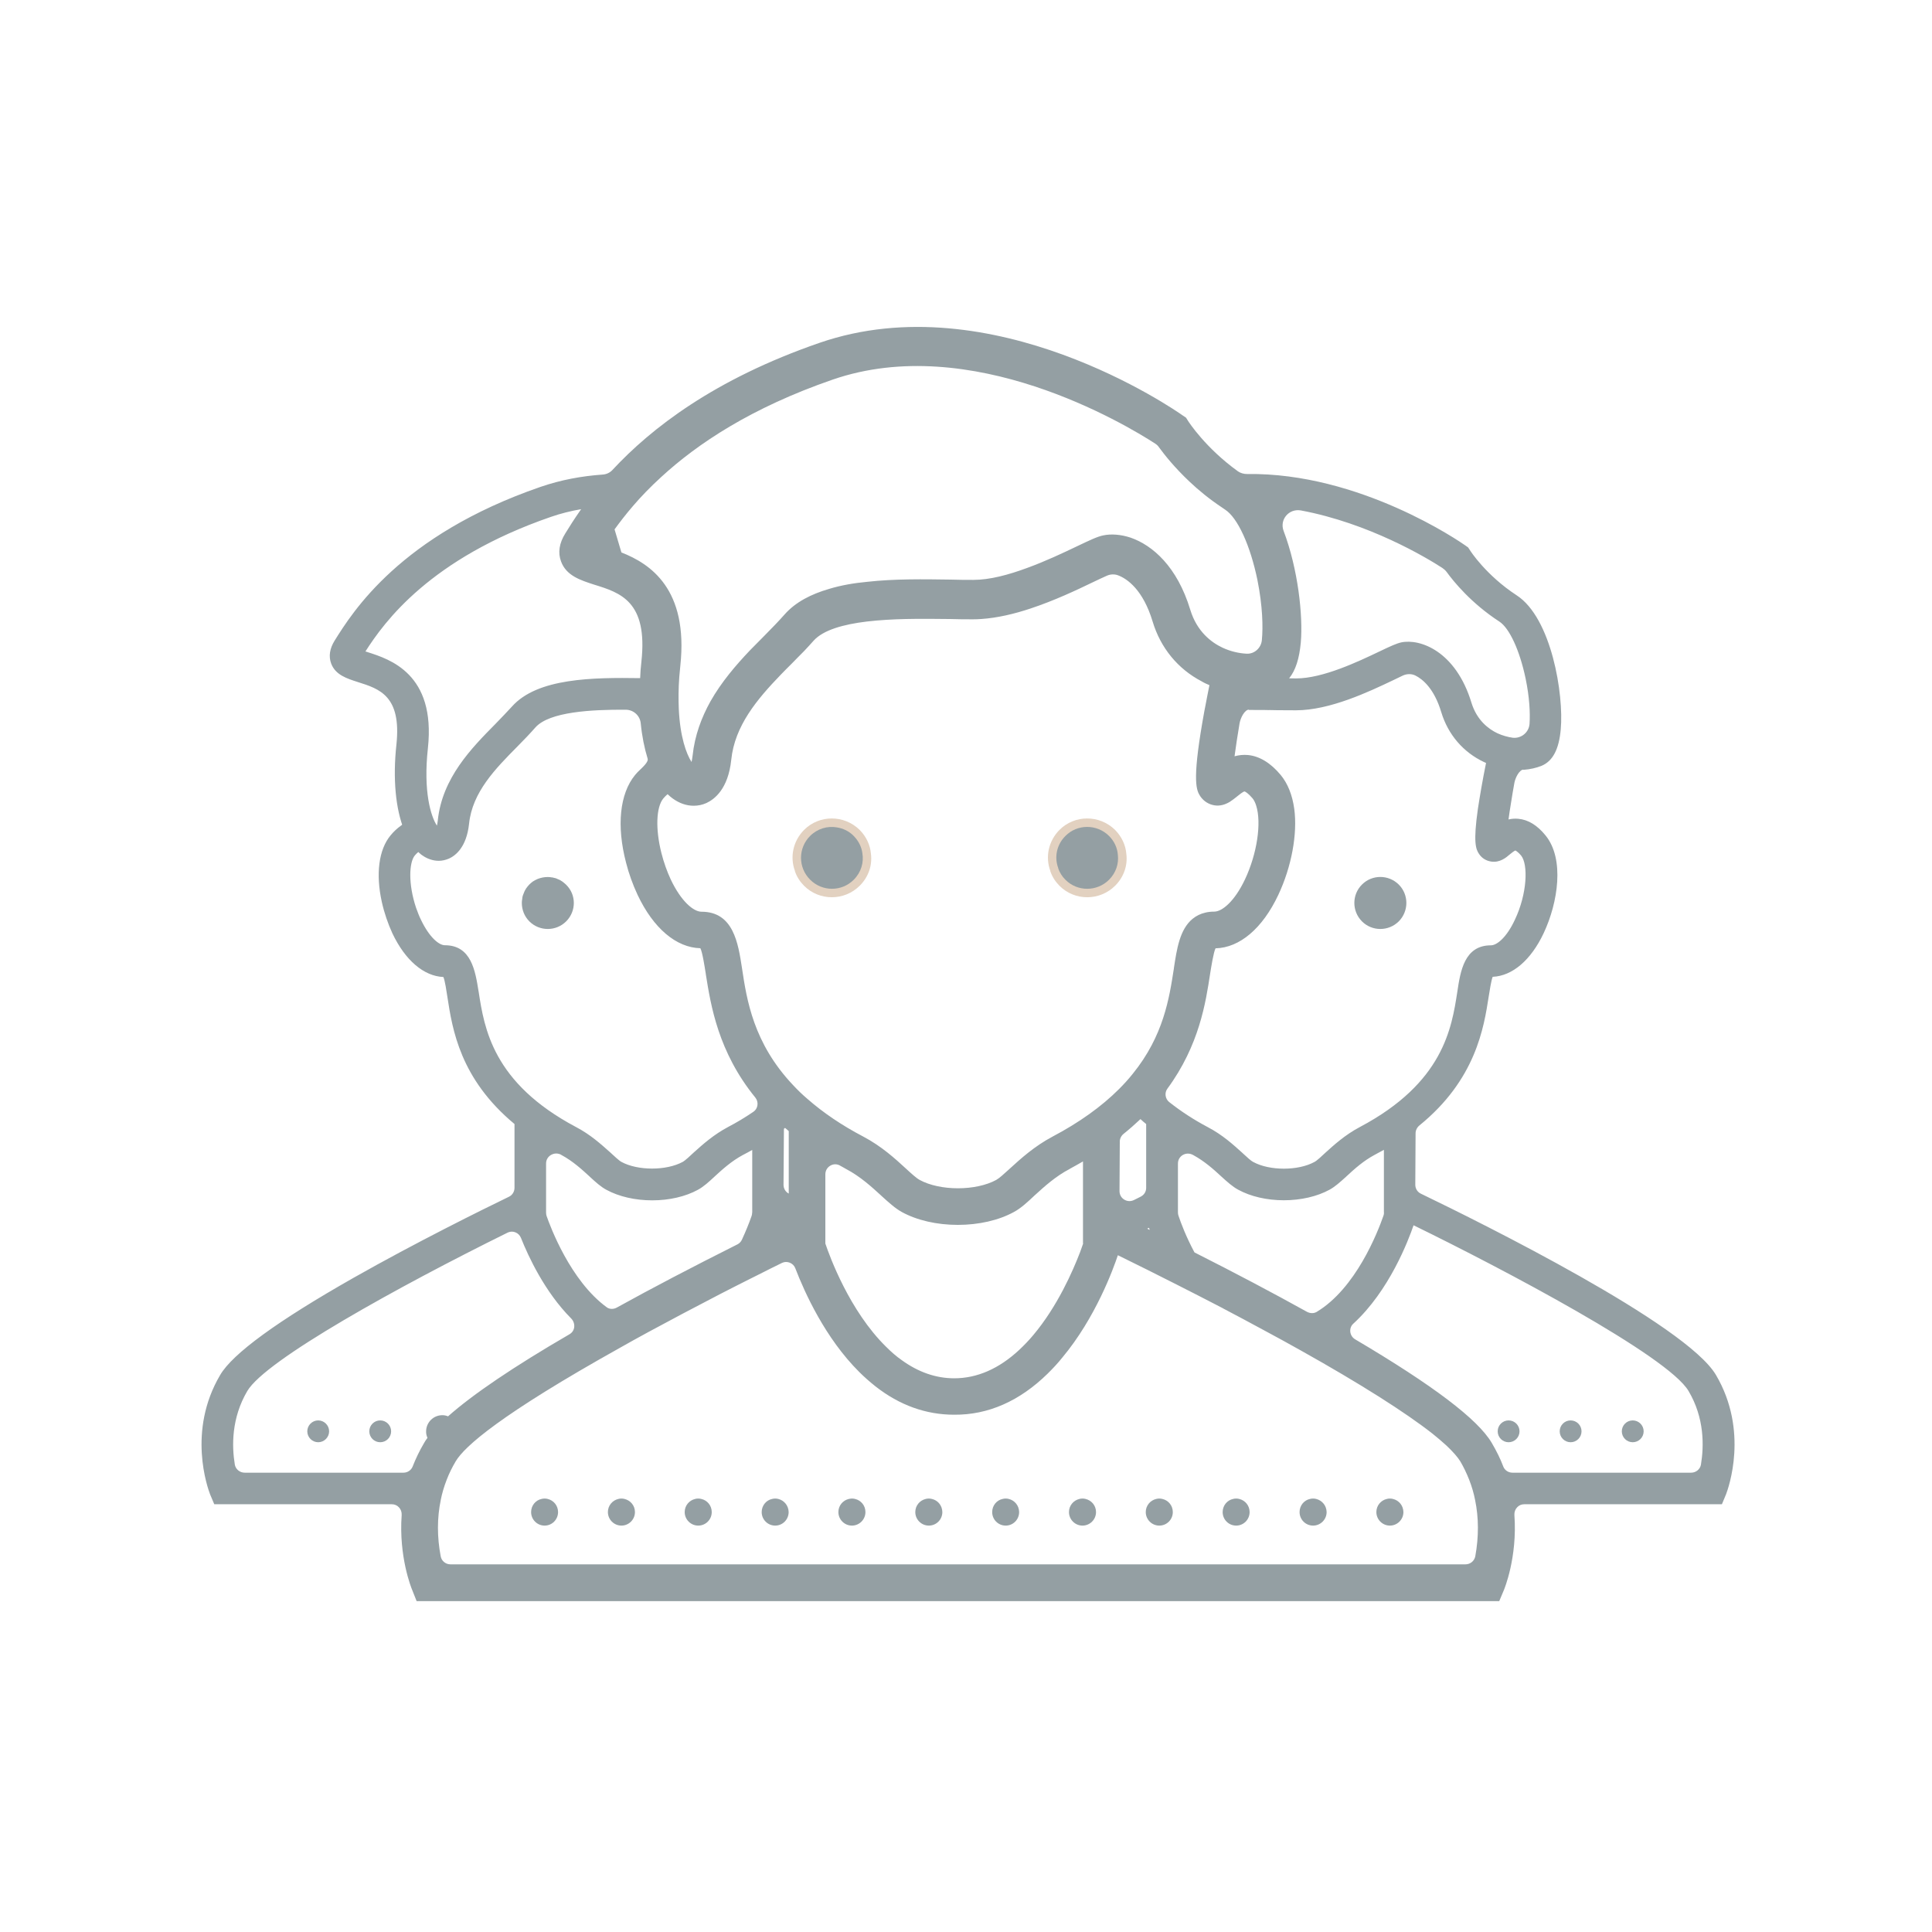 <svg width="114" height="114" viewBox="0 0 114 114" fill="none" xmlns="http://www.w3.org/2000/svg">
<path d="M65.8 52.263C64.888 53.17 63.412 53.17 62.511 52.263C62.266 52.013 62.084 51.727 61.975 51.408V51.386C61.673 50.57 61.861 49.636 62.511 48.974C63.412 48.068 64.882 48.068 65.8 48.974C66.193 49.373 66.421 49.875 66.461 50.388C66.547 51.066 66.313 51.75 65.8 52.263Z" fill="#E2D1C0"/>
<path d="M50.73 52.263C49.818 53.17 48.342 53.17 47.441 52.263C47.196 52.013 47.013 51.727 46.905 51.408V51.386C46.603 50.57 46.791 49.636 47.441 48.974C48.342 48.068 49.812 48.068 50.73 48.974C51.123 49.373 51.351 49.875 51.391 50.388C51.477 51.066 51.243 51.75 50.73 52.263Z" fill="#E2D1C0"/>
<path d="M50.376 51.91C50.81 51.477 50.981 50.895 50.884 50.337C50.838 49.972 50.656 49.613 50.376 49.328C50.103 49.043 49.744 48.877 49.379 48.821C48.826 48.724 48.233 48.895 47.8 49.328C47.087 50.04 47.087 51.192 47.8 51.904C48.513 52.622 49.67 52.622 50.376 51.91Z" fill="#949FA3"/>
<path d="M32.319 88.447C32.257 88.43 32.194 88.424 32.137 88.424C32.074 88.424 32.011 88.43 31.954 88.447C31.601 88.521 31.339 88.84 31.339 89.222C31.339 89.661 31.692 90.02 32.137 90.02C32.576 90.02 32.929 89.661 32.929 89.222C32.929 88.84 32.667 88.532 32.319 88.447Z" fill="#949FA3"/>
<path d="M36.85 88.447C36.788 88.43 36.725 88.424 36.668 88.424C36.611 88.424 36.543 88.43 36.486 88.447C36.132 88.532 35.87 88.84 35.87 89.222C35.87 89.661 36.229 90.02 36.668 90.02C37.107 90.02 37.466 89.661 37.466 89.222C37.466 88.84 37.204 88.532 36.85 88.447Z" fill="#949FA3"/>
<path d="M41.382 88.447C41.319 88.43 41.256 88.424 41.199 88.424C41.137 88.424 41.074 88.43 41.017 88.447C40.664 88.532 40.401 88.84 40.401 89.222C40.401 89.661 40.761 90.02 41.199 90.02C41.644 90.02 41.997 89.661 41.997 89.222C41.997 88.84 41.735 88.527 41.382 88.447Z" fill="#949FA3"/>
<path d="M45.925 88.447C45.862 88.43 45.799 88.424 45.742 88.424C45.685 88.424 45.617 88.43 45.56 88.447C45.206 88.521 44.944 88.84 44.944 89.222C44.944 89.661 45.298 90.02 45.742 90.02C46.181 90.02 46.535 89.661 46.535 89.222C46.529 88.84 46.267 88.532 45.925 88.447Z" fill="#949FA3"/>
<path d="M50.456 88.447C50.393 88.43 50.33 88.424 50.273 88.424C50.228 88.424 50.171 88.43 50.125 88.441C50.108 88.441 50.102 88.441 50.085 88.447C49.732 88.532 49.47 88.84 49.47 89.222C49.47 89.661 49.829 90.02 50.268 90.02C50.707 90.02 51.066 89.661 51.066 89.222C51.066 88.84 50.809 88.532 50.456 88.447Z" fill="#949FA3"/>
<path d="M54.988 88.447C54.925 88.43 54.863 88.424 54.806 88.424C54.743 88.424 54.68 88.43 54.623 88.447C54.27 88.532 54.008 88.84 54.008 89.222C54.008 89.661 54.367 90.02 54.806 90.02C55.25 90.02 55.604 89.661 55.604 89.222C55.598 88.84 55.342 88.527 54.988 88.447Z" fill="#949FA3"/>
<path d="M59.525 88.447C59.463 88.43 59.4 88.424 59.343 88.424C59.286 88.424 59.218 88.43 59.16 88.447C58.807 88.521 58.545 88.84 58.545 89.222C58.545 89.661 58.898 90.02 59.343 90.02C59.782 90.02 60.135 89.661 60.135 89.222C60.13 88.84 59.873 88.532 59.525 88.447Z" fill="#949FA3"/>
<path d="M64.057 88.447C63.994 88.43 63.931 88.424 63.874 88.424C63.812 88.424 63.749 88.43 63.692 88.447C63.338 88.532 63.076 88.84 63.076 89.222C63.076 89.661 63.435 90.02 63.874 90.02C64.313 90.02 64.672 89.661 64.672 89.222C64.672 88.84 64.41 88.532 64.057 88.447Z" fill="#949FA3"/>
<path d="M68.588 88.447C68.525 88.43 68.462 88.424 68.405 88.424C68.348 88.424 68.28 88.43 68.223 88.447C67.87 88.532 67.607 88.84 67.607 89.222C67.607 89.661 67.966 90.02 68.405 90.02C68.85 90.02 69.203 89.661 69.203 89.222C69.203 88.84 68.941 88.527 68.588 88.447Z" fill="#949FA3"/>
<path d="M73.125 88.447C73.062 88.43 72.999 88.424 72.942 88.424C72.88 88.424 72.817 88.43 72.76 88.447C72.407 88.521 72.144 88.84 72.144 89.222C72.144 89.661 72.498 90.02 72.942 90.02C73.381 90.02 73.735 89.661 73.735 89.222C73.735 88.84 73.473 88.532 73.125 88.447Z" fill="#949FA3"/>
<path d="M77.663 88.447C77.6 88.43 77.538 88.424 77.481 88.424C77.418 88.424 77.355 88.43 77.298 88.447C76.945 88.521 76.683 88.84 76.683 89.222C76.683 89.661 77.036 90.02 77.481 90.02C77.919 90.02 78.279 89.661 78.279 89.222C78.273 88.84 78.011 88.532 77.663 88.447Z" fill="#949FA3"/>
<path d="M82.194 88.447C82.132 88.43 82.069 88.424 82.012 88.424C81.949 88.424 81.886 88.43 81.829 88.447C81.476 88.532 81.214 88.84 81.214 89.222C81.214 89.661 81.573 90.02 82.012 90.02C82.451 90.02 82.81 89.661 82.81 89.222C82.804 88.84 82.548 88.532 82.194 88.447Z" fill="#949FA3"/>
<path d="M62.443 51.243C62.528 51.488 62.671 51.716 62.865 51.91C63.571 52.622 64.728 52.622 65.441 51.91C65.846 51.505 66.022 50.969 65.96 50.439C65.931 50.035 65.754 49.641 65.441 49.328C64.728 48.615 63.566 48.615 62.865 49.328C62.346 49.846 62.203 50.582 62.443 51.22V51.243Z" fill="#949FA3"/>
<path d="M89.017 85.101C89.373 85.101 89.661 84.813 89.661 84.457C89.661 84.101 89.373 83.813 89.017 83.813C88.661 83.813 88.373 84.101 88.373 84.457C88.373 84.813 88.661 85.101 89.017 85.101Z" fill="#949FA3"/>
<path d="M92.676 85.101C93.032 85.101 93.32 84.813 93.32 84.457C93.32 84.101 93.032 83.813 92.676 83.813C92.321 83.813 92.032 84.101 92.032 84.457C92.032 84.813 92.321 85.101 92.676 85.101Z" fill="#949FA3"/>
<path d="M96.341 85.101C96.697 85.101 96.986 84.813 96.986 84.457C96.986 84.101 96.697 83.813 96.341 83.813C95.986 83.813 95.697 84.101 95.697 84.457C95.697 84.813 95.986 85.101 96.341 85.101Z" fill="#949FA3"/>
<path d="M82.536 54.367C81.931 54.965 80.962 54.965 80.364 54.367C79.765 53.762 79.765 52.793 80.364 52.195C80.962 51.596 81.931 51.596 82.536 52.195C83.134 52.793 83.134 53.762 82.536 54.367Z" fill="#949FA3"/>
<path d="M18.776 83.813C18.422 83.813 18.132 84.103 18.132 84.457C18.132 84.81 18.422 85.101 18.776 85.101C19.129 85.101 19.42 84.81 19.42 84.457C19.42 84.103 19.129 83.813 18.776 83.813Z" fill="#949FA3"/>
<path d="M22.435 85.101C22.791 85.101 23.079 84.813 23.079 84.457C23.079 84.101 22.791 83.813 22.435 83.813C22.079 83.813 21.791 84.101 21.791 84.457C21.791 84.813 22.079 85.101 22.435 85.101Z" fill="#949FA3"/>
<path d="M33.407 54.367C32.809 54.965 31.834 54.965 31.236 54.367C30.933 54.065 30.791 53.666 30.791 53.278C30.791 53.204 30.797 53.124 30.814 53.05C30.808 53.044 30.814 53.027 30.82 53.021C30.814 53.016 30.814 53.016 30.82 53.004C30.814 52.999 30.814 52.999 30.82 52.987V52.981C30.825 52.913 30.848 52.85 30.871 52.788C30.888 52.736 30.911 52.685 30.933 52.634V52.628C30.956 52.583 30.979 52.537 31.002 52.491C31.008 52.486 31.008 52.486 31.019 52.474C31.025 52.446 31.047 52.411 31.07 52.389C31.116 52.32 31.173 52.258 31.23 52.195C31.293 52.132 31.367 52.069 31.435 52.018C31.526 51.956 31.635 51.904 31.737 51.859C31.92 51.79 32.113 51.75 32.307 51.75C32.313 51.75 32.313 51.75 32.324 51.75C32.398 51.75 32.484 51.756 32.564 51.773C32.604 51.773 32.638 51.779 32.678 51.796C32.729 51.802 32.786 51.819 32.832 51.836C32.837 51.836 32.854 51.842 32.86 51.853C32.877 51.859 32.889 51.859 32.906 51.87C32.991 51.898 33.077 51.944 33.157 52.001H33.162C33.248 52.064 33.322 52.127 33.402 52.201C34.011 52.793 34.011 53.762 33.407 54.367Z" fill="#949FA3"/>
<path d="M89.495 35.129C87.682 33.944 86.753 32.501 86.731 32.456L86.628 32.302L86.468 32.188C86.178 31.983 80.244 27.873 73.581 27.97C73.398 27.97 73.199 27.919 73.045 27.81C71.124 26.425 70.144 24.898 70.109 24.846L69.984 24.647L69.79 24.516C69.334 24.191 58.555 16.712 48.358 20.229C42.128 22.378 38.406 25.291 36.143 27.725C35.989 27.896 35.773 27.993 35.544 28.004C34.336 28.09 33.099 28.312 31.879 28.734C23.614 31.589 20.804 36.109 19.744 37.802C19.453 38.27 19.385 38.726 19.539 39.148C19.79 39.826 20.468 40.037 21.123 40.248C22.389 40.647 23.694 41.063 23.392 43.924C23.17 45.959 23.346 47.732 23.842 48.969L24.464 50.052L24.754 50.342C24.794 50.382 24.84 50.411 24.88 50.445C25.193 50.673 25.541 50.793 25.889 50.793C26.088 50.793 26.293 50.747 26.493 50.662C26.869 50.491 27.53 50 27.678 48.604C27.872 46.74 29.229 45.361 30.551 44.027C30.922 43.651 31.281 43.28 31.594 42.921C32.427 41.992 34.917 41.867 36.918 41.878C37.38 41.878 37.762 42.226 37.807 42.676C37.882 43.445 38.024 44.141 38.212 44.756L39.181 46.632C39.335 46.814 39.512 46.985 39.694 47.116C40.087 47.401 40.509 47.544 40.931 47.544C41.193 47.544 41.444 47.492 41.683 47.384C42.151 47.167 42.966 46.563 43.148 44.836C43.353 42.824 44.67 41.262 46.084 39.797C46.289 39.581 46.5 39.376 46.705 39.17C46.956 38.908 47.212 38.657 47.452 38.412C47.646 38.207 47.828 38.008 48.005 37.808C48.575 37.17 49.777 36.839 51.151 36.674C51.886 36.588 52.673 36.543 53.443 36.526C54.377 36.503 55.295 36.52 56.053 36.526C56.543 36.543 57.005 36.543 57.421 36.543C57.575 36.543 57.729 36.537 57.883 36.526H57.889C58.846 36.463 59.855 36.224 60.813 35.904C62.221 35.437 63.532 34.816 64.489 34.354C64.768 34.223 65.082 34.069 65.31 33.972C65.515 33.881 65.754 33.864 65.977 33.949C66.524 34.154 67.453 34.816 68.012 36.674C68.479 38.224 69.494 39.467 70.902 40.202C70.987 40.253 71.061 40.293 71.147 40.333C71.306 40.407 71.477 40.481 71.654 40.538C71.654 40.538 72.401 41.091 73.706 41.889C74.305 41.884 74.88 41.895 75.37 41.906C75.764 41.906 76.129 41.912 76.471 41.912C78.477 41.912 80.797 40.806 82.188 40.145C82.387 40.054 82.604 39.946 82.78 39.86C83.008 39.758 83.271 39.746 83.504 39.854C83.949 40.071 84.627 40.635 85.043 42.02C85.442 43.343 86.343 44.392 87.568 44.967C87.705 45.03 87.836 45.081 87.973 45.138L89.911 45.423C90.287 45.395 90.646 45.315 90.971 45.184C91.627 44.905 91.992 44.203 92.094 43.035C92.282 40.972 91.547 36.463 89.495 35.129ZM37.847 39.039C37.807 39.37 37.785 39.7 37.773 40.014C35.009 39.974 31.714 39.997 30.209 41.69C29.907 42.02 29.571 42.368 29.229 42.721C27.832 44.135 26.088 45.902 25.832 48.416C25.815 48.541 25.803 48.638 25.78 48.718C25.427 48.171 24.965 46.723 25.25 44.135C25.718 39.758 22.999 38.897 21.694 38.481C21.654 38.464 21.608 38.452 21.562 38.441C22.685 36.679 25.387 32.957 32.501 30.501C33.093 30.296 33.692 30.147 34.291 30.045C33.892 30.615 33.584 31.099 33.356 31.475C32.997 32.051 32.911 32.61 33.105 33.128C33.413 33.972 34.251 34.234 35.054 34.496C36.61 34.975 38.235 35.488 37.847 39.039ZM74.458 37.768C74.418 38.23 74.019 38.6 73.552 38.572C73.113 38.549 72.617 38.441 72.138 38.218C71.483 37.911 70.628 37.272 70.235 35.984C69.46 33.425 68.006 32.176 66.718 31.726C66.119 31.527 65.549 31.498 65.11 31.589C64.757 31.658 64.341 31.857 63.514 32.251C62.739 32.621 61.696 33.117 60.596 33.516C59.519 33.915 58.407 34.217 57.432 34.217C57.028 34.217 56.578 34.217 56.104 34.2C54.531 34.177 52.787 34.149 51.168 34.331C50.376 34.405 49.623 34.536 48.928 34.747C47.862 35.055 46.939 35.528 46.295 36.258C45.924 36.679 45.514 37.096 45.081 37.535C44.813 37.802 44.533 38.087 44.248 38.378C43.416 39.256 42.573 40.236 41.923 41.382C41.393 42.334 40.994 43.394 40.868 44.585C40.851 44.739 40.828 44.853 40.806 44.962C40.498 44.483 40.127 43.474 40.053 41.827C40.03 41.268 40.03 40.641 40.082 39.94C40.099 39.723 40.122 39.512 40.144 39.279C40.629 34.747 38.36 33.26 36.667 32.598C36.485 31.994 36.445 31.846 36.263 31.236C36.565 30.82 36.924 30.352 37.346 29.862C37.813 29.315 38.366 28.739 39.022 28.141C41.142 26.192 44.322 24.06 49.128 22.401C57.307 19.574 66.393 25.029 68.171 26.18C68.263 26.243 68.342 26.317 68.399 26.408C68.707 26.83 69.3 27.582 70.189 28.42C70.719 28.922 71.363 29.452 72.11 29.948C72.173 29.988 72.235 30.033 72.292 30.073C73.028 30.552 73.774 32.176 74.196 34.223C74.504 35.767 74.532 36.993 74.458 37.768ZM90.253 42.699C90.225 43.206 89.769 43.588 89.261 43.531C88.976 43.491 88.663 43.406 88.361 43.269C87.831 43.018 87.141 42.499 86.822 41.456C85.898 38.424 83.795 37.671 82.683 37.905C82.398 37.968 82.062 38.122 81.395 38.441C80.153 39.034 78.061 40.031 76.482 40.031C76.351 40.031 76.214 40.031 76.066 40.025C76.448 39.558 76.67 38.857 76.755 37.911C76.892 36.337 76.596 33.584 75.741 31.327C75.49 30.66 76.054 29.993 76.761 30.119C80.768 30.871 84.137 32.883 85.112 33.516C85.203 33.579 85.288 33.653 85.357 33.744C85.779 34.325 86.81 35.596 88.475 36.679C89.073 37.073 89.672 38.384 90.019 40.031C90.253 41.154 90.293 42.072 90.253 42.699Z" fill="#949FA3"/>
<path d="M101.25 81.128C99.494 78.153 87.484 72.191 83.842 70.435C83.636 70.338 83.511 70.133 83.511 69.905L83.528 66.867C83.528 66.696 83.614 66.525 83.751 66.411C87.079 63.709 87.558 60.637 87.843 58.801C87.889 58.505 87.991 57.849 88.077 57.638C89.24 57.587 90.334 56.658 91.086 55.062C91.936 53.255 92.329 50.679 91.195 49.294C90.71 48.695 90.169 48.364 89.587 48.313C89.394 48.296 89.205 48.307 89.012 48.353C89.046 48.08 89.097 47.76 89.154 47.407C89.217 46.985 89.291 46.575 89.359 46.187C89.411 45.925 89.627 45.418 89.918 45.401L89.963 45.093L87.735 44.768L87.678 45.059C87.484 46.016 87.33 46.911 87.205 47.726C86.925 49.687 87.079 50.109 87.273 50.388C87.433 50.633 87.689 50.793 87.991 50.838C88.504 50.912 88.869 50.605 89.086 50.416C89.171 50.348 89.337 50.211 89.416 50.183C89.462 50.206 89.587 50.285 89.753 50.479C90.18 51.004 90.117 52.736 89.388 54.27C88.903 55.313 88.328 55.78 87.974 55.78C86.407 55.78 86.173 57.302 85.991 58.522C85.66 60.659 85.17 63.891 80.239 66.502C79.356 66.969 78.683 67.585 78.187 68.035C78.033 68.183 77.709 68.486 77.566 68.56L77.555 68.565C76.597 69.09 74.915 69.09 73.952 68.565L73.941 68.56C73.821 68.503 73.582 68.28 73.371 68.087L73.297 68.018C72.778 67.551 72.14 66.964 71.267 66.508C70.435 66.069 69.671 65.567 68.987 65.026C68.754 64.838 68.703 64.484 68.879 64.245C70.766 61.68 71.148 59.143 71.404 57.462C71.473 57.034 71.609 56.179 71.724 55.957C73.154 55.923 74.499 54.777 75.428 52.805C76.209 51.146 76.569 49.202 76.369 47.726C76.255 46.905 75.987 46.238 75.571 45.731C74.978 45.019 74.328 44.62 73.639 44.551C73.371 44.528 73.109 44.551 72.846 44.625C72.921 44.061 73.023 43.383 73.143 42.676C73.194 42.385 73.428 41.867 73.719 41.867L74.904 41.872L73.884 41.599C72.607 40.818 71.866 40.27 71.855 40.265L71.456 39.968L71.359 40.453C71.273 40.869 71.199 41.268 71.131 41.621L71.068 41.941C70.361 45.811 70.549 46.558 70.794 46.934C70.8 46.945 70.806 46.957 70.811 46.962L70.829 46.991C71.028 47.282 71.33 47.47 71.672 47.521C71.974 47.566 72.271 47.492 72.573 47.31L72.579 47.304C72.715 47.213 72.852 47.116 72.972 47.014L73 46.991C73.114 46.9 73.342 46.712 73.433 46.7C73.473 46.706 73.639 46.791 73.907 47.105C73.992 47.207 74.066 47.356 74.123 47.538C74.448 48.564 74.169 50.388 73.468 51.876C72.846 53.198 72.105 53.791 71.649 53.791C71.444 53.791 71.262 53.814 71.108 53.854C70.84 53.916 70.589 54.036 70.367 54.218C69.609 54.845 69.438 56.002 69.267 57.125V57.142C68.993 58.91 68.657 61.115 66.844 63.355C66.576 63.692 66.308 63.983 66.029 64.262C64.998 65.293 63.675 66.24 62.108 67.066C61.025 67.642 60.227 68.371 59.588 68.953L59.526 69.01C59.246 69.266 58.95 69.534 58.796 69.614L58.79 69.62C57.582 70.281 55.467 70.281 54.259 69.62L54.253 69.614C54.076 69.523 53.746 69.221 53.455 68.953C52.817 68.366 52.019 67.636 50.93 67.061C49.676 66.405 48.576 65.658 47.652 64.849C47.362 64.604 47.071 64.325 46.786 64.017C44.455 61.549 44.061 58.995 43.782 57.125C43.554 55.643 43.275 53.797 41.388 53.797C40.932 53.797 40.197 53.204 39.575 51.887C39.359 51.42 39.171 50.901 39.028 50.337C38.669 48.923 38.715 47.623 39.142 47.111L39.148 47.105C39.211 47.025 39.291 46.951 39.387 46.865L39.581 46.706L38.498 44.608L38.219 44.751C38.282 44.95 37.922 45.269 37.752 45.435C37.666 45.514 37.575 45.606 37.472 45.731C36.566 46.837 36.372 48.729 36.942 50.907C37.102 51.545 37.341 52.201 37.62 52.799C38.55 54.771 39.9 55.917 41.325 55.951C41.445 56.168 41.582 57.057 41.645 57.456L41.65 57.502C41.941 59.32 42.374 62.067 44.569 64.763C44.671 64.889 44.717 65.054 44.694 65.214C44.671 65.379 44.586 65.516 44.449 65.607C43.953 65.943 43.469 66.234 42.967 66.496C42.118 66.947 41.479 67.516 40.972 67.972L40.909 68.029C40.767 68.166 40.431 68.48 40.282 68.56C39.319 69.084 37.632 69.084 36.669 68.56C36.526 68.486 36.19 68.166 36.047 68.035L35.984 67.978C35.471 67.522 34.839 66.947 33.989 66.502C29.07 63.897 28.575 60.665 28.244 58.522L28.238 58.493C28.044 57.285 27.811 55.775 26.249 55.775C25.901 55.775 25.331 55.307 24.835 54.264C24.733 54.059 24.642 53.819 24.55 53.563C24.077 52.149 24.14 50.884 24.476 50.479C24.539 50.405 24.602 50.342 24.664 50.291L24.875 50.126L23.946 48.507L23.667 48.712C23.427 48.883 23.222 49.077 23.04 49.299C22.35 50.137 22.162 51.568 22.532 53.232C22.675 53.871 22.892 54.503 23.154 55.073C23.912 56.669 25.006 57.599 26.163 57.65C26.255 57.855 26.352 58.516 26.397 58.813C26.694 60.745 27.144 63.652 30.359 66.325V70.087C30.359 70.315 30.233 70.52 30.028 70.617C28.495 71.358 24.539 73.313 20.851 75.405C16.371 77.948 13.726 79.874 12.991 81.134C11.036 84.445 12.255 87.803 12.398 88.179L12.643 88.76H23.12C23.279 88.76 23.433 88.823 23.541 88.943C23.655 89.062 23.712 89.228 23.701 89.399C23.524 91.856 24.271 93.697 24.317 93.805L24.584 94.478H88.464L88.744 93.811C88.749 93.793 89.542 91.918 89.359 89.399C89.348 89.228 89.405 89.062 89.519 88.943C89.627 88.823 89.775 88.76 89.941 88.76H101.603L101.842 88.185L101.848 88.173C101.985 87.803 103.205 84.44 101.25 81.128ZM25.223 84.844C25.143 84.947 25.08 85.044 25.023 85.147C24.761 85.591 24.539 86.047 24.345 86.543C24.254 86.76 24.043 86.897 23.809 86.897H14.438C14.153 86.897 13.908 86.697 13.857 86.429C13.675 85.323 13.652 83.676 14.592 82.08C15.67 80.245 23.536 75.901 29.942 72.738C30.028 72.698 30.113 72.675 30.205 72.675C30.273 72.675 30.341 72.686 30.41 72.715C30.564 72.772 30.678 72.892 30.741 73.046C31.179 74.146 32.143 76.226 33.699 77.794C33.841 77.936 33.904 78.13 33.881 78.318C33.858 78.495 33.756 78.643 33.596 78.734C30.307 80.644 27.902 82.274 26.437 83.573C26.329 83.528 26.22 83.505 26.101 83.505C25.571 83.505 25.143 83.933 25.143 84.463C25.137 84.594 25.172 84.725 25.223 84.844ZM63.914 73.37C63.897 73.416 63.875 73.479 63.852 73.547C63.818 73.644 63.778 73.758 63.732 73.883C63.31 74.984 62.398 77.081 60.973 78.774C60.722 79.076 60.443 79.367 60.147 79.646C58.95 80.763 57.656 81.328 56.305 81.328C55.222 81.328 54.179 80.963 53.199 80.25C52.896 80.039 52.6 79.783 52.286 79.469C50.12 77.343 48.952 74.123 48.701 73.376V69.295C48.701 69.078 48.809 68.89 48.992 68.782C49.174 68.674 49.385 68.674 49.568 68.776L49.573 68.782C49.63 68.81 49.682 68.845 49.739 68.873C49.801 68.907 49.858 68.942 49.921 68.976C50.759 69.415 51.443 70.042 51.99 70.543L52.007 70.56C52.446 70.959 52.822 71.301 53.216 71.518C54.111 72.008 55.285 72.276 56.516 72.276C57.753 72.276 58.927 72.008 59.822 71.518C60.238 71.296 60.631 70.931 61.042 70.543L61.099 70.492C61.635 70.002 62.307 69.397 63.117 68.976L63.122 68.97C63.39 68.822 63.652 68.679 63.903 68.531V73.37H63.914ZM61.817 81.054C62.13 80.746 62.421 80.433 62.672 80.119C64.656 77.748 65.693 74.864 65.961 74.066C67.135 74.641 68.315 75.229 69.478 75.821C70.213 76.192 71.045 76.619 72.168 77.201L72.174 77.207L72.214 77.229C72.903 77.588 73.667 77.999 74.625 78.517C75.349 78.905 76.067 79.298 76.745 79.68C80.239 81.635 82.93 83.34 84.531 84.599C84.816 84.827 85.09 85.061 85.347 85.295C85.734 85.66 86.013 85.979 86.167 86.23C86.361 86.56 86.532 86.914 86.692 87.318C86.846 87.712 86.965 88.122 87.039 88.504C87.256 89.547 87.262 90.67 87.051 91.833C86.994 92.112 86.754 92.306 86.469 92.306H26.579C26.294 92.306 26.055 92.106 26.004 91.833C25.787 90.687 25.787 89.564 26.009 88.504V88.498C26.084 88.122 26.198 87.723 26.357 87.318C26.5 86.942 26.682 86.577 26.887 86.23C27.406 85.352 29.509 83.477 36.594 79.521C37.073 79.247 37.592 78.962 38.27 78.592C39.575 77.885 40.989 77.138 42.471 76.369C43.053 76.067 43.623 75.781 44.175 75.502C44.369 75.405 44.557 75.308 44.745 75.217C45.23 74.972 45.692 74.738 46.125 74.528C46.21 74.488 46.296 74.465 46.381 74.465C46.455 74.465 46.529 74.476 46.598 74.505C46.752 74.567 46.871 74.681 46.928 74.835C47.476 76.26 48.69 78.956 50.702 80.957C50.993 81.248 51.318 81.533 51.66 81.806C53.079 82.918 54.641 83.477 56.299 83.477C58.311 83.494 60.164 82.673 61.817 81.054ZM67.694 72.498C67.728 72.481 67.762 72.464 67.796 72.447C67.808 72.487 67.825 72.527 67.842 72.572C67.79 72.55 67.739 72.527 67.694 72.498ZM67.631 70.093C67.631 70.321 67.505 70.515 67.295 70.617C67.238 70.646 67.175 70.674 67.112 70.709C67.044 70.743 66.975 70.777 66.907 70.811C66.719 70.902 66.502 70.891 66.326 70.777C66.155 70.669 66.058 70.486 66.058 70.281L66.075 67.357C66.075 67.186 66.16 67.015 66.303 66.901C66.65 66.622 66.981 66.331 67.295 66.034C67.403 66.137 67.517 66.234 67.631 66.325V70.093ZM81.664 71.552C81.664 71.621 81.653 71.677 81.636 71.723L81.63 71.74C81.288 72.721 80 76.032 77.68 77.417C77.515 77.509 77.304 77.503 77.121 77.406C75.098 76.283 72.864 75.103 70.481 73.9C69.985 72.971 69.677 72.156 69.54 71.74L69.535 71.723C69.518 71.677 69.506 71.615 69.506 71.546V68.656C69.506 68.446 69.609 68.263 69.785 68.155C69.968 68.047 70.184 68.041 70.373 68.138C70.384 68.144 70.395 68.149 70.407 68.155L70.447 68.178C71.074 68.525 71.587 68.976 72.06 69.415C72.385 69.711 72.721 70.019 73.063 70.201C73.793 70.6 74.75 70.823 75.753 70.823C76.762 70.823 77.72 70.6 78.45 70.201C78.774 70.025 79.076 69.751 79.424 69.437L79.453 69.409C79.937 68.959 80.462 68.491 81.111 68.144C81.294 68.047 81.476 67.95 81.659 67.847V71.552H81.664ZM44.381 71.552C44.381 71.621 44.369 71.683 44.352 71.74C44.187 72.219 43.987 72.692 43.776 73.154C43.719 73.273 43.628 73.365 43.52 73.422C40.807 74.784 38.475 76.004 36.395 77.155C36.201 77.263 35.962 77.258 35.802 77.138C33.653 75.571 32.468 72.367 32.251 71.746C32.234 71.689 32.222 71.621 32.222 71.552V68.651C32.222 68.446 32.325 68.263 32.502 68.155C32.599 68.098 32.707 68.064 32.815 68.064C32.901 68.064 32.992 68.081 33.078 68.121L33.123 68.149C33.807 68.514 34.371 69.038 34.788 69.42L34.81 69.443C35.158 69.762 35.46 70.036 35.785 70.207C36.515 70.606 37.478 70.828 38.487 70.828C39.49 70.828 40.448 70.606 41.177 70.207C41.514 70.025 41.827 69.74 42.175 69.415C42.591 69.033 43.155 68.514 43.839 68.149C44.016 68.058 44.198 67.961 44.386 67.853V71.552H44.381ZM79.966 79.031C79.8 78.934 79.698 78.774 79.675 78.58C79.658 78.398 79.721 78.227 79.846 78.113C81.984 76.163 83.112 73.165 83.409 72.299C88.698 74.881 98.417 80.005 99.636 82.08C100.577 83.67 100.548 85.318 100.366 86.423C100.32 86.691 100.075 86.897 99.79 86.897H89.245C89 86.897 88.789 86.754 88.704 86.537C88.533 86.081 88.299 85.608 88.02 85.135C87.199 83.744 84.566 81.749 79.966 79.031ZM46.541 70.429C46.347 70.327 46.233 70.127 46.233 69.91L46.256 66.605C46.279 66.587 46.301 66.57 46.324 66.553C46.393 66.616 46.467 66.679 46.541 66.741V70.429Z" fill="#949FA3"/>
</svg>
